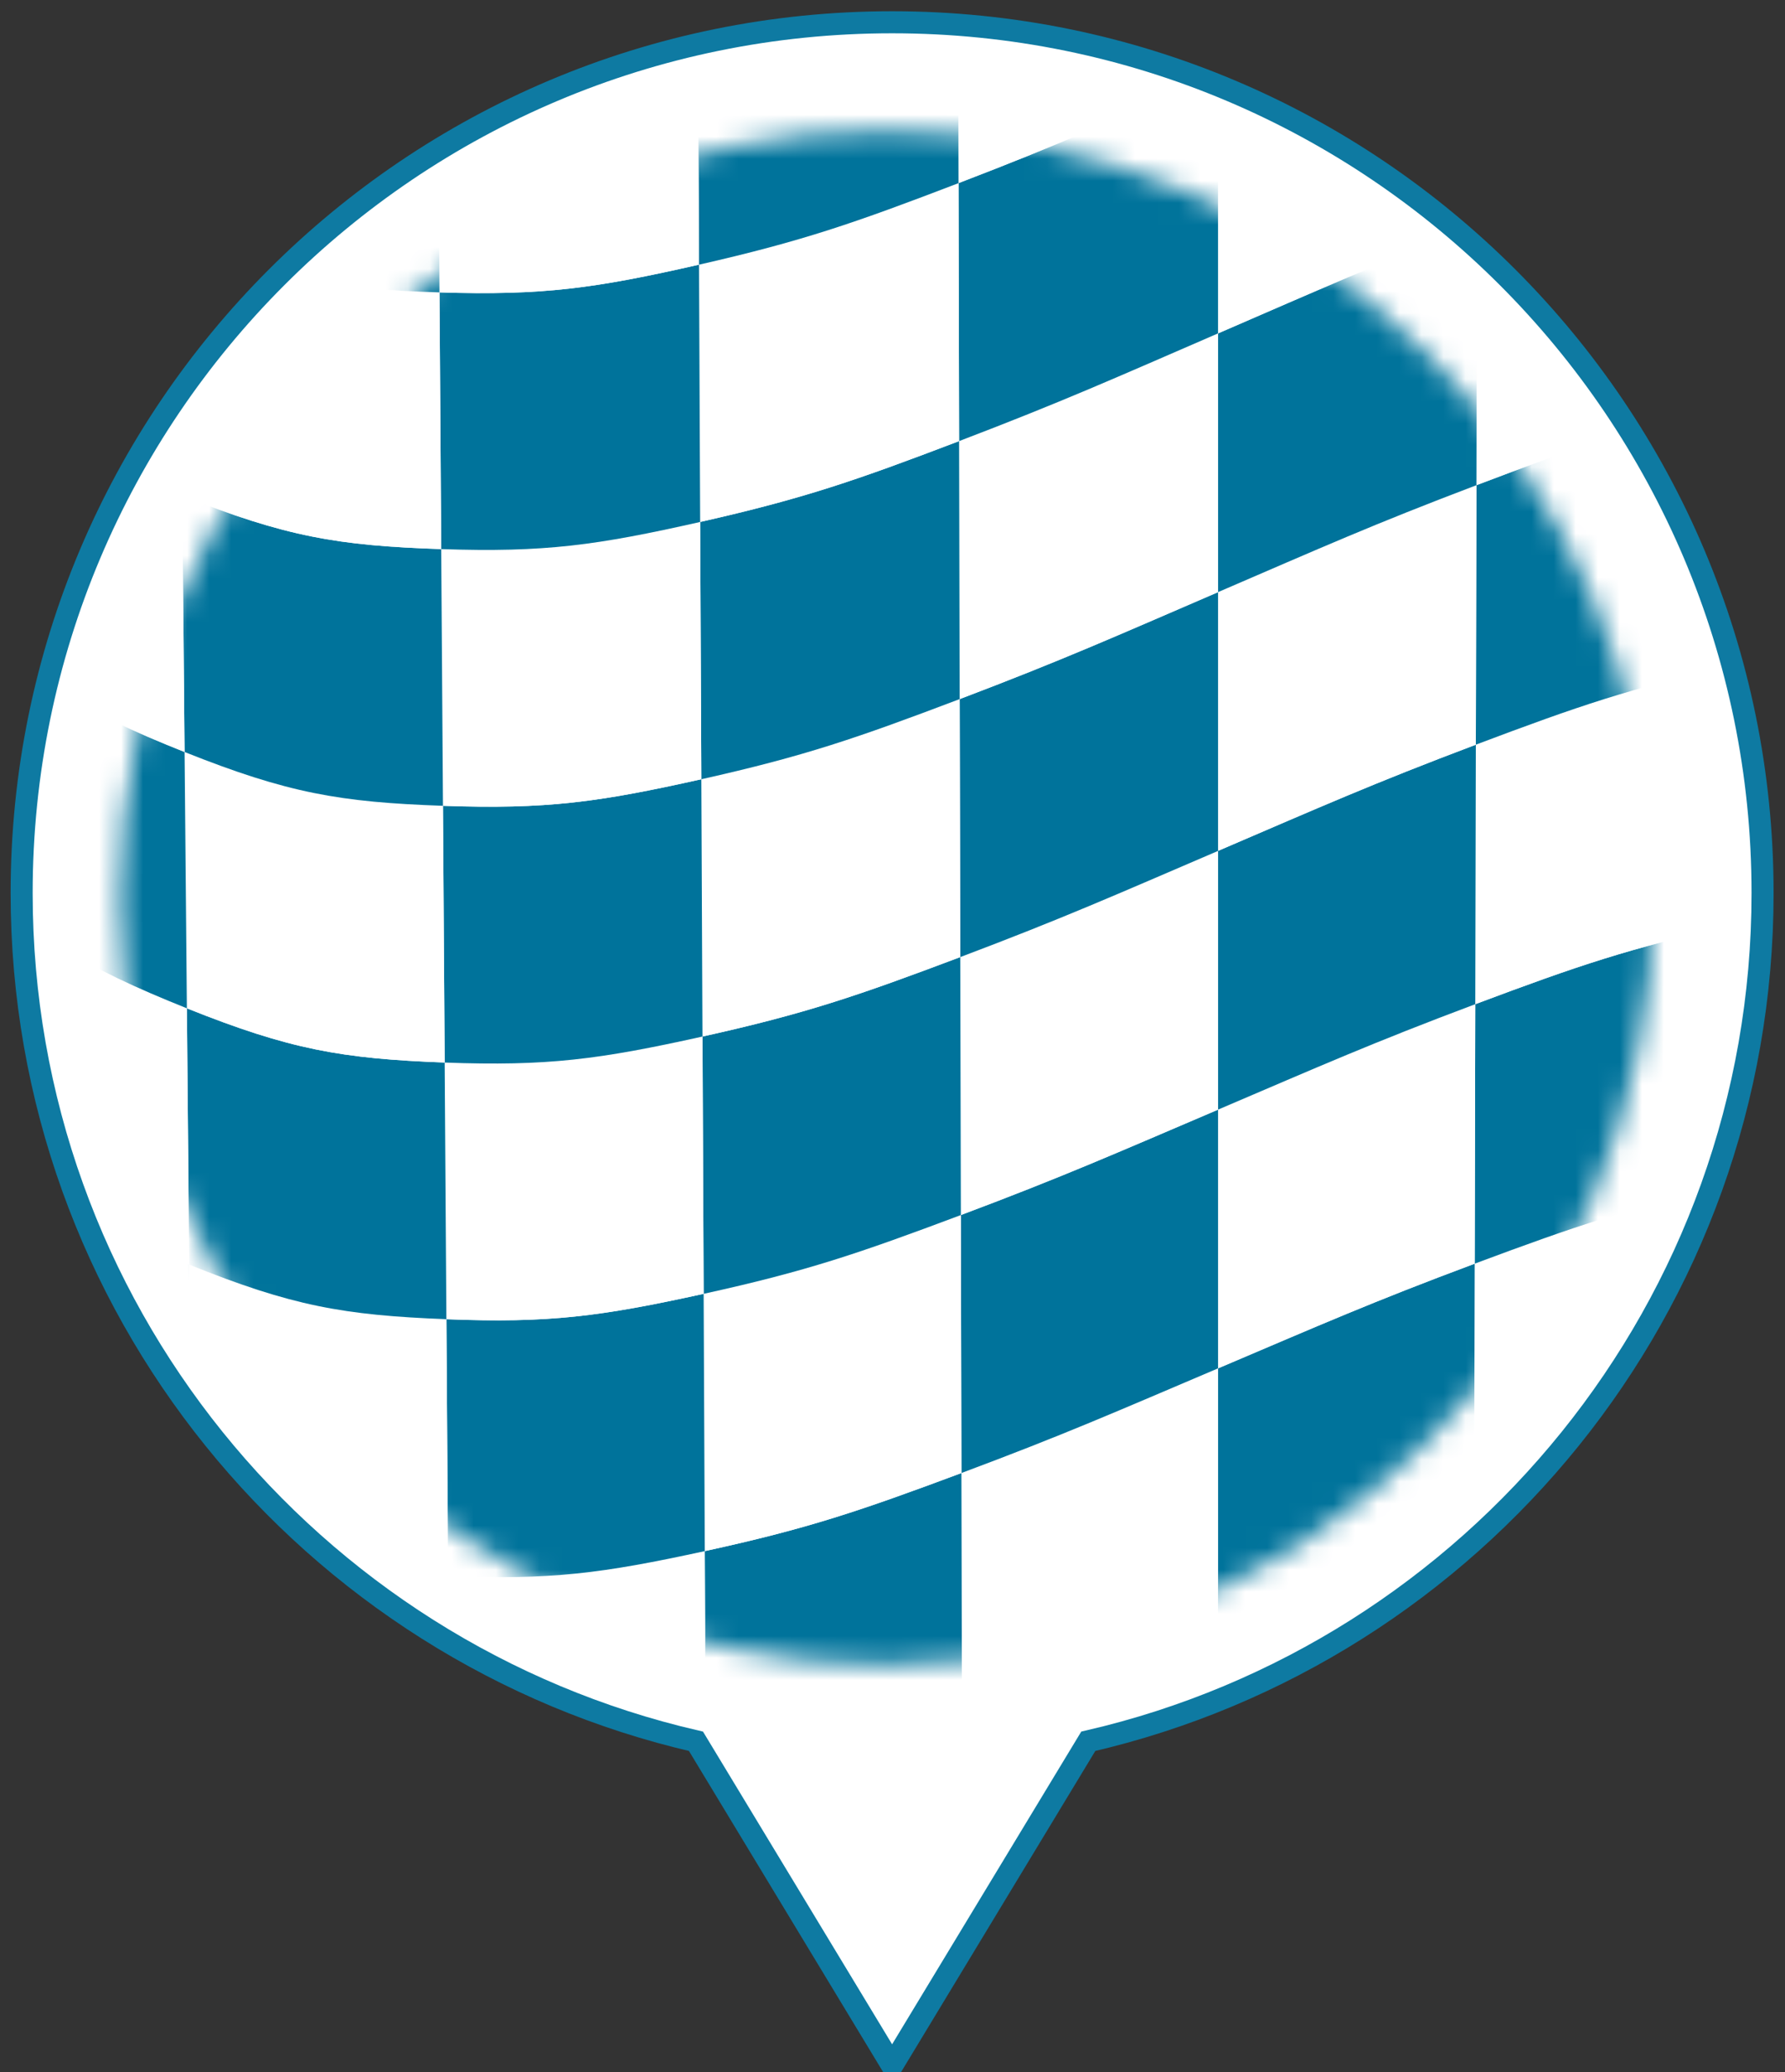 <svg xmlns="http://www.w3.org/2000/svg" xmlns:xlink="http://www.w3.org/1999/xlink" width="81" height="94" viewBox="0 0 81 94">
    <rect x="0" y="0" width="81" height="94" fill="#333333" stroke="none"/>
    <defs>
        <path id="a" d="M.449 35.02c0 19.21 15.574 34.784 34.783 34.784 19.211 0 34.784-15.574 34.784-34.784C70.016 15.809 54.443.236 35.232.236 16.023.236.449 15.809.449 35.02"/>
        <path id="c" d="M.449 35.02c0 19.21 15.574 34.784 34.783 34.784 19.211 0 34.784-15.574 34.784-34.784C70.016 15.809 54.443.236 35.232.236 16.023.236.449 15.809.449 35.02"/>
        <path id="e" d="M.449 35.02c0 19.21 15.574 34.784 34.783 34.784 19.211 0 34.784-15.574 34.784-34.784C70.016 15.809 54.443.236 35.232.236 16.023.236.449 15.809.449 35.02z"/>
        <path id="g" d="M.449 35.02c0 19.21 15.574 34.784 34.783 34.784 19.211 0 34.784-15.574 34.784-34.784C70.016 15.809 54.443.236 35.232.236 16.023.236.449 15.809.449 35.02"/>
        <path id="i" d="M.449 35.02c0 19.21 15.574 34.784 34.783 34.784 19.211 0 34.784-15.574 34.784-34.784C70.016 15.809 54.443.236 35.232.236 16.023.236.449 15.809.449 35.02"/>
        <path id="k" d="M.449 35.02c0 19.21 15.574 34.784 34.783 34.784 19.211 0 34.784-15.574 34.784-34.784C70.016 15.809 54.443.236 35.232.236 16.023.236.449 15.809.449 35.02"/>
        <path id="m" d="M.449 35.02c0 19.21 15.574 34.784 34.783 34.784 19.211 0 34.784-15.574 34.784-34.784C70.016 15.809 54.443.236 35.232.236 16.023.236.449 15.809.449 35.02"/>
        <path id="o" d="M.449 35.02c0 19.21 15.574 34.784 34.783 34.784 19.211 0 34.784-15.574 34.784-34.784C70.016 15.809 54.443.236 35.232.236 16.023.236.449 15.809.449 35.02"/>
        <path id="q" d="M.449 35.02c0 19.21 15.574 34.784 34.783 34.784 19.211 0 34.784-15.574 34.784-34.784C70.016 15.809 54.443.236 35.232.236 16.023.236.449 15.809.449 35.02"/>
        <path id="s" d="M.449 35.02c0 19.21 15.574 34.784 34.783 34.784 19.211 0 34.784-15.574 34.784-34.784C70.016 15.809 54.443.236 35.232.236 16.023.236.449 15.809.449 35.02"/>
        <path id="u" d="M.449 35.02c0 19.21 15.574 34.784 34.783 34.784 19.211 0 34.784-15.574 34.784-34.784C70.016 15.809 54.443.236 35.232.236 16.023.236.449 15.809.449 35.02z"/>
        <path id="w" d="M.449 35.02c0 19.21 15.574 34.784 34.783 34.784 19.211 0 34.784-15.574 34.784-34.784C70.016 15.809 54.443.236 35.232.236 16.023.236.449 15.809.449 35.02"/>
        <path id="y" d="M.449 35.02c0 19.21 15.574 34.784 34.783 34.784 19.211 0 34.784-15.574 34.784-34.784C70.016 15.809 54.443.236 35.232.236 16.023.236.449 15.809.449 35.02"/>
        <path id="A" d="M.449 35.02c0 19.21 15.574 34.784 34.783 34.784 19.211 0 34.784-15.574 34.784-34.784C70.016 15.809 54.443.236 35.232.236 16.023.236.449 15.809.449 35.02z"/>
        <path id="C" d="M.449 35.02c0 19.21 15.574 34.784 34.783 34.784 19.211 0 34.784-15.574 34.784-34.784C70.016 15.809 54.443.236 35.232.236 16.023.236.449 15.809.449 35.02"/>
        <path id="E" d="M.449 35.02c0 19.21 15.574 34.784 34.783 34.784 19.211 0 34.784-15.574 34.784-34.784C70.016 15.809 54.443.236 35.232.236 16.023.236.449 15.809.449 35.02"/>
        <path id="G" d="M.449 35.02c0 19.21 15.574 34.784 34.783 34.784 19.211 0 34.784-15.574 34.784-34.784C70.016 15.809 54.443.236 35.232.236 16.023.236.449 15.809.449 35.02"/>
        <path id="I" d="M.449 35.02c0 19.21 15.574 34.784 34.783 34.784 19.211 0 34.784-15.574 34.784-34.784C70.016 15.809 54.443.236 35.232.236 16.023.236.449 15.809.449 35.02"/>
        <path id="K" d="M.449 35.02c0 19.21 15.574 34.784 34.783 34.784 19.211 0 34.784-15.574 34.784-34.784C70.016 15.809 54.443.236 35.232.236 16.023.236.449 15.809.449 35.02"/>
        <path id="M" d="M.449 35.02c0 19.21 15.574 34.784 34.783 34.784 19.211 0 34.784-15.574 34.784-34.784C70.016 15.809 54.443.236 35.232.236 16.023.236.449 15.809.449 35.02"/>
        <path id="O" d="M.449 35.02c0 19.21 15.574 34.784 34.783 34.784 19.211 0 34.784-15.574 34.784-34.784C70.016 15.809 54.443.236 35.232.236 16.023.236.449 15.809.449 35.02"/>
        <path id="Q" d="M.449 35.02c0 19.21 15.574 34.784 34.783 34.784 19.211 0 34.784-15.574 34.784-34.784C70.016 15.809 54.443.236 35.232.236 16.023.236.449 15.809.449 35.02"/>
        <path id="S" d="M.449 35.02c0 19.21 15.574 34.784 34.783 34.784 19.211 0 34.784-15.574 34.784-34.784C70.016 15.809 54.443.236 35.232.236 16.023.236.449 15.809.449 35.02"/>
        <path id="U" d="M.449 35.02c0 19.21 15.574 34.784 34.783 34.784 19.211 0 34.784-15.574 34.784-34.784C70.016 15.809 54.443.236 35.232.236 16.023.236.449 15.809.449 35.02"/>
        <path id="W" d="M.449 35.02c0 19.21 15.574 34.784 34.783 34.784 19.211 0 34.784-15.574 34.784-34.784C70.016 15.809 54.443.236 35.232.236 16.023.236.449 15.809.449 35.02"/>
        <path id="Y" d="M.449 35.02c0 19.21 15.574 34.784 34.783 34.784 19.211 0 34.784-15.574 34.784-34.784C70.016 15.809 54.443.236 35.232.236 16.023.236.449 15.809.449 35.02"/>
        <path id="aa" d="M.449 35.02c0 19.21 15.574 34.784 34.783 34.784 19.211 0 34.784-15.574 34.784-34.784C70.016 15.809 54.443.236 35.232.236 16.023.236.449 15.809.449 35.02z"/>
        <path id="ac" d="M.449 35.02c0 19.21 15.574 34.784 34.783 34.784 19.211 0 34.784-15.574 34.784-34.784C70.016 15.809 54.443.236 35.232.236 16.023.236.449 15.809.449 35.02"/>
        <path id="ae" d="M.449 35.02c0 19.21 15.574 34.784 34.783 34.784 19.211 0 34.784-15.574 34.784-34.784C70.016 15.809 54.443.236 35.232.236 16.023.236.449 15.809.449 35.02"/>
        <path id="ag" d="M.449 35.02c0 19.21 15.574 34.784 34.783 34.784 19.211 0 34.784-15.574 34.784-34.784C70.016 15.809 54.443.236 35.232.236 16.023.236.449 15.809.449 35.02z"/>
        <path id="ai" d="M.449 35.02c0 19.21 15.574 34.784 34.783 34.784 19.211 0 34.784-15.574 34.784-34.784C70.016 15.809 54.443.236 35.232.236 16.023.236.449 15.809.449 35.02"/>
        <path id="ak" d="M.449 35.02c0 19.21 15.574 34.784 34.783 34.784 19.211 0 34.784-15.574 34.784-34.784C70.016 15.809 54.443.236 35.232.236 16.023.236.449 15.809.449 35.02"/>
        <path id="am" d="M.449 35.02c0 19.21 15.574 34.784 34.783 34.784 19.211 0 34.784-15.574 34.784-34.784C70.016 15.809 54.443.236 35.232.236 16.023.236.449 15.809.449 35.02"/>
        <path id="ao" d="M.449 35.02c0 19.21 15.574 34.784 34.783 34.784 19.211 0 34.784-15.574 34.784-34.784C70.016 15.809 54.443.236 35.232.236 16.023.236.449 15.809.449 35.02"/>
        <path id="aq" d="M.449 35.02c0 19.21 15.574 34.784 34.783 34.784 19.211 0 34.784-15.574 34.784-34.784C70.016 15.809 54.443.236 35.232.236 16.023.236.449 15.809.449 35.02z"/>
        <path id="as" d="M.449 35.02c0 19.21 15.574 34.784 34.783 34.784 19.211 0 34.784-15.574 34.784-34.784C70.016 15.809 54.443.236 35.232.236 16.023.236.449 15.809.449 35.02"/>
        <path id="au" d="M.449 35.02c0 19.21 15.574 34.784 34.783 34.784 19.211 0 34.784-15.574 34.784-34.784C70.016 15.809 54.443.236 35.232.236 16.023.236.449 15.809.449 35.02"/>
        <path id="aw" d="M.449 35.02c0 19.21 15.574 34.784 34.783 34.784 19.211 0 34.784-15.574 34.784-34.784C70.016 15.809 54.443.236 35.232.236 16.023.236.449 15.809.449 35.02"/>
        <path id="ay" d="M.449 35.02c0 19.21 15.574 34.784 34.783 34.784 19.211 0 34.784-15.574 34.784-34.784C70.016 15.809 54.443.236 35.232.236 16.023.236.449 15.809.449 35.02"/>
        <path id="aA" d="M.449 35.02c0 19.21 15.574 34.784 34.783 34.784 19.211 0 34.784-15.574 34.784-34.784C70.016 15.809 54.443.236 35.232.236 16.023.236.449 15.809.449 35.02"/>
        <path id="aC" d="M.449 35.02c0 19.21 15.574 34.784 34.783 34.784 19.211 0 34.784-15.574 34.784-34.784C70.016 15.809 54.443.236 35.232.236 16.023.236.449 15.809.449 35.02"/>
        <path id="aE" d="M.449 35.02c0 19.21 15.574 34.784 34.783 34.784 19.211 0 34.784-15.574 34.784-34.784C70.016 15.809 54.443.236 35.232.236 16.023.236.449 15.809.449 35.02"/>
        <path id="aG" d="M.449 35.02c0 19.21 15.574 34.784 34.783 34.784 19.211 0 34.784-15.574 34.784-34.784C70.016 15.809 54.443.236 35.232.236 16.023.236.449 15.809.449 35.02z"/>
        <path id="aI" d="M.449 35.02c0 19.21 15.574 34.784 34.783 34.784 19.211 0 34.784-15.574 34.784-34.784C70.016 15.809 54.443.236 35.232.236 16.023.236.449 15.809.449 35.02"/>
        <path id="aK" d="M.449 35.02c0 19.21 15.574 34.784 34.783 34.784 19.211 0 34.784-15.574 34.784-34.784C70.016 15.809 54.443.236 35.232.236 16.023.236.449 15.809.449 35.02"/>
        <path id="aM" d="M.449 35.02c0 19.21 15.574 34.784 34.783 34.784 19.211 0 34.784-15.574 34.784-34.784C70.016 15.809 54.443.236 35.232.236 16.023.236.449 15.809.449 35.02"/>
        <path id="aO" d="M.449 35.02c0 19.21 15.574 34.784 34.783 34.784 19.211 0 34.784-15.574 34.784-34.784C70.016 15.809 54.443.236 35.232.236 16.023.236.449 15.809.449 35.02"/>
        <path id="aQ" d="M.449 35.02c0 19.21 15.574 34.784 34.783 34.784 19.211 0 34.784-15.574 34.784-34.784C70.016 15.809 54.443.236 35.232.236 16.023.236.449 15.809.449 35.02"/>
        <path id="aS" d="M.449 35.02c0 19.21 15.574 34.784 34.783 34.784 19.211 0 34.784-15.574 34.784-34.784C70.016 15.809 54.443.236 35.232.236 16.023.236.449 15.809.449 35.02z"/>
        <path id="aU" d="M.449 35.02c0 19.21 15.574 34.784 34.783 34.784 19.211 0 34.784-15.574 34.784-34.784C70.016 15.809 54.443.236 35.232.236 16.023.236.449 15.809.449 35.02"/>
        <path id="aW" d="M.449 35.02c0 19.21 15.574 34.784 34.783 34.784 19.211 0 34.784-15.574 34.784-34.784C70.016 15.809 54.443.236 35.232.236 16.023.236.449 15.809.449 35.02"/>
        <path id="aY" d="M.449 35.02c0 19.21 15.574 34.784 34.783 34.784 19.211 0 34.784-15.574 34.784-34.784C70.016 15.809 54.443.236 35.232.236 16.023.236.449 15.809.449 35.02z"/>
        <path id="ba" d="M.449 35.02c0 19.21 15.574 34.784 34.783 34.784 19.211 0 34.784-15.574 34.784-34.784C70.016 15.809 54.443.236 35.232.236 16.023.236.449 15.809.449 35.02"/>
        <path id="bc" d="M.449 35.02c0 19.21 15.574 34.784 34.783 34.784 19.211 0 34.784-15.574 34.784-34.784C70.016 15.809 54.443.236 35.232.236 16.023.236.449 15.809.449 35.02"/>
        <path id="be" d="M.449 35.02c0 19.21 15.574 34.784 34.783 34.784 19.211 0 34.784-15.574 34.784-34.784C70.016 15.809 54.443.236 35.232.236 16.023.236.449 15.809.449 35.02z"/>
        <path id="bg" d="M.449 35.02c0 19.21 15.574 34.784 34.783 34.784 19.211 0 34.784-15.574 34.784-34.784C70.016 15.809 54.443.236 35.232.236 16.023.236.449 15.809.449 35.02"/>
    </defs>
    <g fill="none" fill-rule="evenodd">
        <path fill="#FFF" stroke="#0E7AA2" d="M79.982 40.51c0-21.815-17.685-39.5-39.5-39.5S.982 18.695.982 40.51c0 18.753 13.072 34.441 30.6 38.48l8.9 14.712 8.902-14.712c17.526-4.039 30.598-19.727 30.598-38.48"/>
        <g transform="translate(5 5.703)">
            <mask id="b" fill="#fff">
                <use xlink:href="#a"/>
            </mask>
            <path fill="#00739B" d="M73.565 48.08c4.658-1.014 6.987-1.32 11.646-1.126l-.079 11.83c-4.648-.203-6.97.098-11.62 1.1l.053-11.803" mask="url(#b)"/>
        </g>
        <g transform="translate(5 5.703)">
            <mask id="d" fill="#fff">
                <use xlink:href="#c"/>
            </mask>
            <path fill="#FFF" d="M61.919 51.622c4.658-1.738 6.988-2.527 11.646-3.541l-.052 11.803c-4.648 1.003-6.972 1.785-11.62 3.509l.026-11.771" mask="url(#d)"/>
        </g>
        <g transform="translate(5 5.703)">
            <mask id="f" fill="#fff">
                <use xlink:href="#e"/>
            </mask>
            <path fill="#00739B" d="M50.273 56.37c4.658-1.98 6.987-3.01 11.646-4.748l-.027 11.77c-4.647 1.727-6.972 2.75-11.619 4.716V56.37z" mask="url(#f)"/>
        </g>
        <g transform="translate(5 5.703)">
            <mask id="h" fill="#fff">
                <use xlink:href="#g"/>
            </mask>
            <path fill="#FFF" d="M38.627 61.119c4.659-1.738 6.988-2.77 11.646-4.748v11.737c-4.648 1.966-6.971 2.99-11.62 4.714l-.026-11.703" mask="url(#h)"/>
        </g>
        <g transform="translate(5 5.703)">
            <mask id="j" fill="#fff">
                <use xlink:href="#i"/>
            </mask>
            <path fill="#00739B" d="M26.981 64.66c4.658-1.014 6.987-1.802 11.646-3.541l.026 11.703c-4.648 1.726-6.972 2.508-11.62 3.51-.02-4.668-.03-7.003-.052-11.671" mask="url(#j)"/>
        </g>
        <g transform="translate(5 5.703)">
            <mask id="l" fill="#fff">
                <use xlink:href="#k"/>
            </mask>
            <path fill="#FFF" d="M15.335 65.787c4.659.193 6.988-.112 11.646-1.126l.052 11.67c-4.647 1.004-6.971 1.304-11.62 1.102l-.078-11.646" mask="url(#l)"/>
        </g>
        <g transform="translate(5 5.703)">
            <mask id="n" fill="#fff">
                <use xlink:href="#m"/>
            </mask>
            <path fill="#00739B" d="M3.69 63.29c4.657 1.885 6.986 2.304 11.645 2.497l.078 11.646c-4.648-.203-6.972-.625-11.62-2.515L3.69 63.29" mask="url(#n)"/>
        </g>
        <g transform="translate(5 5.703)">
            <mask id="p" fill="#fff">
                <use xlink:href="#o"/>
            </mask>
            <path fill="#FFF" d="M-7.956 55.966c4.658 4.057 6.987 5.44 11.646 7.325l.104 11.627c-4.648-1.89-6.972-3.275-11.62-7.333l-.13-11.62" mask="url(#p)"/>
        </g>
        <g transform="translate(5 5.703)">
            <mask id="r" fill="#fff">
                <use xlink:href="#q"/>
            </mask>
            <path fill="#FFF" d="M73.617 36.277c4.669-1.025 7.004-1.337 11.672-1.152l-.078 11.83c-4.658-.195-6.988.111-11.646 1.126l.052-11.804" mask="url(#r)"/>
        </g>
        <g transform="translate(5 5.703)">
            <mask id="t" fill="#fff">
                <use xlink:href="#s"/>
            </mask>
            <path fill="#00739B" d="M61.945 39.85c4.67-1.752 7.003-2.547 11.672-3.573-.02 4.721-.03 7.082-.052 11.803-4.658 1.014-6.988 1.803-11.646 3.541l.026-11.77" mask="url(#t)"/>
        </g>
        <g transform="translate(5 5.703)">
            <mask id="v" fill="#fff">
                <use xlink:href="#u"/>
            </mask>
            <path fill="#FFF" d="M50.273 44.634c4.668-1.994 7.003-3.031 11.672-4.783l-.026 11.77c-4.659 1.74-6.988 2.77-11.646 4.75V44.634z" mask="url(#v)"/>
        </g>
        <g transform="translate(5 5.703)">
            <mask id="x" fill="#fff">
                <use xlink:href="#w"/>
            </mask>
            <path fill="#00739B" d="M38.601 49.416c4.668-1.751 7.003-2.79 11.672-4.782V56.37c-4.658 1.98-6.987 3.01-11.647 4.748l-.025-11.703" mask="url(#x)"/>
        </g>
        <g transform="translate(5 5.703)">
            <mask id="z" fill="#fff">
                <use xlink:href="#y"/>
            </mask>
            <path fill="#FFF" d="M26.93 52.989c4.668-1.025 7.002-1.821 11.672-3.573l.025 11.703c-4.659 1.739-6.988 2.527-11.646 3.542-.02-4.669-.03-7.003-.052-11.672" mask="url(#z)"/>
        </g>
        <g transform="translate(5 5.703)">
            <mask id="B" fill="#fff">
                <use xlink:href="#A"/>
            </mask>
            <path fill="#00739B" d="M15.257 54.141c4.669.185 7.004-.126 11.673-1.152.02 4.67.03 7.003.052 11.672-4.66 1.013-6.988 1.32-11.647 1.126l-.078-11.646z" mask="url(#B)"/>
        </g>
        <g transform="translate(5 5.703)">
            <mask id="D" fill="#fff">
                <use xlink:href="#C"/>
            </mask>
            <path fill="#FFF" d="M3.585 51.664c4.669 1.879 7.003 2.294 11.672 2.478l.078 11.645c-4.658-.193-6.987-.612-11.646-2.496l-.104-11.627" mask="url(#D)"/>
        </g>
        <g transform="translate(5 5.703)">
            <mask id="F" fill="#fff">
                <use xlink:href="#E"/>
            </mask>
            <path fill="#00739B" d="M-8.087 44.346c4.669 4.057 7.003 5.439 11.672 7.318l.104 11.627c-4.658-1.883-6.987-3.268-11.645-7.325-.053-4.648-.08-6.973-.131-11.62" mask="url(#F)"/>
        </g>
        <g transform="translate(5 5.703)">
            <mask id="H" fill="#fff">
                <use xlink:href="#G"/>
            </mask>
            <path fill="#00739B" d="M73.67 24.474c4.679-1.037 7.019-1.354 11.697-1.179l-.078 11.83c-4.668-.185-7.003.126-11.672 1.152l.053-11.803" mask="url(#H)"/>
        </g>
        <g transform="translate(5 5.703)">
            <mask id="J" fill="#fff">
                <use xlink:href="#I"/>
            </mask>
            <path fill="#FFF" d="M61.97 28.079c4.68-1.766 7.02-2.567 11.7-3.604l-.053 11.802c-4.668 1.027-7.002 1.822-11.671 3.573l.025-11.771" mask="url(#J)"/>
        </g>
        <g transform="translate(5 5.703)">
            <mask id="L" fill="#fff">
                <use xlink:href="#K"/>
            </mask>
            <path fill="#00739B" d="M50.272 32.896c4.68-2.008 7.02-3.053 11.698-4.817l-.025 11.771c-4.669 1.752-7.004 2.79-11.672 4.783V32.896" mask="url(#L)"/>
        </g>
        <g transform="translate(5 5.703)">
            <mask id="N" fill="#fff">
                <use xlink:href="#M"/>
            </mask>
            <path fill="#FFF" d="M38.575 37.714c4.679-1.766 7.019-2.81 11.697-4.817l.001 11.737c-4.669 1.993-7.004 3.03-11.672 4.782l-.026-11.702" mask="url(#N)"/>
        </g>
        <g transform="translate(5 5.703)">
            <mask id="P" fill="#fff">
                <use xlink:href="#O"/>
            </mask>
            <path fill="#00739B" d="M26.877 41.318c4.68-1.038 7.02-1.84 11.698-3.604l.027 11.702c-4.67 1.752-7.004 2.548-11.672 3.573l-.053-11.67" mask="url(#P)"/>
        </g>
        <g transform="translate(5 5.703)">
            <mask id="R" fill="#fff">
                <use xlink:href="#Q"/>
            </mask>
            <path fill="#FFF" d="M15.179 42.497c4.68.175 7.02-.142 11.698-1.18.022 4.669.03 7.004.053 11.672-4.67 1.027-7.004 1.337-11.673 1.153l-.078-11.645" mask="url(#R)"/>
        </g>
        <g transform="translate(5 5.703)">
            <mask id="T" fill="#fff">
                <use xlink:href="#S"/>
            </mask>
            <path fill="#00739B" d="M3.48 40.037c4.68 1.873 7.02 2.284 11.698 2.46l.078 11.644c-4.669-.183-7.003-.598-11.672-2.477L3.48 40.037" mask="url(#T)"/>
        </g>
        <g transform="translate(5 5.703)">
            <mask id="V" fill="#fff">
                <use xlink:href="#U"/>
            </mask>
            <path fill="#FFF" d="M-8.218 32.725c4.68 4.057 7.02 5.438 11.698 7.312l.105 11.626c-4.669-1.878-7.003-3.26-11.672-7.318l-.13-11.62" mask="url(#V)"/>
        </g>
        <g transform="translate(5 5.703)">
            <mask id="X" fill="#fff">
                <use xlink:href="#W"/>
            </mask>
            <path fill="#FFF" d="M73.722 12.672c4.689-1.05 7.034-1.371 11.725-1.205-.034 4.73-.049 7.098-.08 11.829-4.678-.176-7.019.142-11.698 1.179l.053-11.803" mask="url(#X)"/>
        </g>
        <g transform="translate(5 5.703)">
            <mask id="Z" fill="#fff">
                <use xlink:href="#Y"/>
            </mask>
            <path fill="#00739B" d="M61.997 16.307c4.689-1.778 7.035-2.587 11.725-3.636l-.052 11.803c-4.68 1.037-7.02 1.84-11.7 3.604l.027-11.77" mask="url(#Z)"/>
        </g>
        <g transform="translate(5 5.703)">
            <mask id="ab" fill="#fff">
                <use xlink:href="#aa"/>
            </mask>
            <path fill="#FFF" d="M50.272 21.159c4.69-2.021 7.035-3.073 11.725-4.852l-.027 11.772c-4.678 1.765-7.018 2.809-11.698 4.817V21.159z" mask="url(#ab)"/>
        </g>
        <g transform="translate(5 5.703)">
            <mask id="ad" fill="#fff">
                <use xlink:href="#ac"/>
            </mask>
            <path fill="#00739B" d="M38.549 26.01c4.689-1.779 7.034-2.83 11.724-4.852v11.739c-4.68 2.008-7.02 3.052-11.698 4.817l-.026-11.703" mask="url(#ad)"/>
        </g>
        <g transform="translate(5 5.703)">
            <mask id="af" fill="#fff">
                <use xlink:href="#ae"/>
            </mask>
            <path fill="#FFF" d="M26.825 29.646c4.689-1.049 7.034-1.857 11.724-3.636l.026 11.703c-4.679 1.765-7.019 2.567-11.698 3.605l-.052-11.672" mask="url(#af)"/>
        </g>
        <g transform="translate(5 5.703)">
            <mask id="ah" fill="#fff">
                <use xlink:href="#ag"/>
            </mask>
            <path fill="#00739B" d="M15.1 30.851c4.69.166 7.034-.155 11.725-1.205l.051 11.672c-4.678 1.037-7.018 1.353-11.698 1.18L15.1 30.85z" mask="url(#ah)"/>
        </g>
        <g transform="translate(5 5.703)">
            <mask id="aj" fill="#fff">
                <use xlink:href="#ai"/>
            </mask>
            <path fill="#FFF" d="M3.376 28.41c4.689 1.868 7.034 2.275 11.725 2.44l.078 11.647c-4.68-.176-7.02-.587-11.7-2.46L3.377 28.41" mask="url(#aj)"/>
        </g>
        <g transform="translate(5 5.703)">
            <mask id="al" fill="#fff">
                <use xlink:href="#ak"/>
            </mask>
            <path fill="#00739B" d="M-8.348 21.106c4.69 4.056 7.034 5.436 11.724 7.304l.104 11.627c-4.68-1.873-7.018-3.255-11.698-7.312l-.13-11.619" mask="url(#al)"/>
        </g>
        <g transform="translate(5 5.703)">
            <mask id="an" fill="#fff">
                <use xlink:href="#am"/>
            </mask>
            <path fill="#00739B" d="M73.773.868c4.7-1.061 7.051-1.388 11.751-1.23-.03 4.731-.047 7.097-.078 11.829-4.69-.166-7.035.155-11.725 1.205L73.773.868" mask="url(#an)"/>
        </g>
        <g transform="translate(5 5.703)">
            <mask id="ap" fill="#fff">
                <use xlink:href="#ao"/>
            </mask>
            <path fill="#FFF" d="M62.022 4.536c4.7-1.792 7.051-2.606 11.751-3.668-.02 4.722-.03 7.082-.052 11.804-4.689 1.049-7.035 1.857-11.724 3.635l.025-11.771" mask="url(#ap)"/>
        </g>
        <g transform="translate(5 5.703)">
            <mask id="ar" fill="#fff">
                <use xlink:href="#aq"/>
            </mask>
            <path fill="#00739B" d="M50.272 9.422c4.7-2.035 7.05-3.094 11.75-4.886-.01 4.708-.016 7.063-.025 11.772-4.69 1.778-7.036 2.83-11.725 4.85V9.423z" mask="url(#ar)"/>
        </g>
        <g transform="translate(5 5.703)">
            <mask id="at" fill="#fff">
                <use xlink:href="#as"/>
            </mask>
            <path fill="#FFF" d="M38.522 14.307c4.7-1.792 7.05-2.85 11.75-4.886V21.16c-4.689 2.021-7.034 3.072-11.724 4.851l-.026-11.703" mask="url(#at)"/>
        </g>
        <g transform="translate(5 5.703)">
            <mask id="av" fill="#fff">
                <use xlink:href="#au"/>
            </mask>
            <path fill="#00739B" d="M26.772 17.975c4.7-1.062 7.05-1.876 11.75-3.668l.026 11.703c-4.689 1.778-7.034 2.587-11.723 3.636l-.053-11.67" mask="url(#av)"/>
        </g>
        <g transform="translate(5 5.703)">
            <mask id="ax" fill="#fff">
                <use xlink:href="#aw"/>
            </mask>
            <path fill="#FFF" d="M15.021 19.206c4.7.158 7.051-.17 11.751-1.23.02 4.668.031 7.002.053 11.67-4.69 1.05-7.035 1.372-11.725 1.206-.03-4.66-.047-6.988-.079-11.646" mask="url(#ax)"/>
        </g>
        <g transform="translate(5 5.703)">
            <mask id="az" fill="#fff">
                <use xlink:href="#ay"/>
            </mask>
            <path fill="#00739B" d="M3.271 16.783c4.7 1.862 7.051 2.266 11.75 2.423l.08 11.645c-4.69-.166-7.036-.573-11.726-2.441l-.104-11.627" mask="url(#az)"/>
        </g>
        <g transform="translate(5 5.703)">
            <mask id="aB" fill="#fff">
                <use xlink:href="#aA"/>
            </mask>
            <path fill="#FFF" d="M-8.479 9.486c4.7 4.056 7.05 5.434 11.75 7.297l.104 11.627c-4.689-1.868-7.034-3.248-11.723-7.304l-.13-11.62" mask="url(#aB)"/>
        </g>
        <g transform="translate(5 5.703)">
            <mask id="aD" fill="#fff">
                <use xlink:href="#aC"/>
            </mask>
            <path fill="#FFF" d="M73.825-10.935c4.711-1.072 7.066-1.405 11.777-1.257l-.078 11.83c-4.7-.158-7.051.17-11.751 1.23l.052-11.803" mask="url(#aD)"/>
        </g>
        <g transform="translate(5 5.703)">
            <mask id="aF" fill="#fff">
                <use xlink:href="#aE"/>
            </mask>
            <path fill="#00739B" d="M62.049-7.236c4.71-1.806 7.066-2.627 11.776-3.699L73.774.868c-4.701 1.061-7.051 1.875-11.751 3.667l.026-11.77" mask="url(#aF)"/>
        </g>
        <g transform="translate(5 5.703)">
            <mask id="aH" fill="#fff">
                <use xlink:href="#aG"/>
            </mask>
            <path fill="#FFF" d="M50.272-2.316c4.71-2.05 7.065-3.115 11.776-4.92l-.026 11.772c-4.7 1.792-7.05 2.85-11.75 4.885V-2.316z" mask="url(#aH)"/>
        </g>
        <g transform="translate(5 5.703)">
            <mask id="aJ" fill="#fff">
                <use xlink:href="#aI"/>
            </mask>
            <path fill="#00739B" d="M38.496 2.604c4.71-1.806 7.065-2.87 11.776-4.92V9.421c-4.7 2.036-7.05 3.094-11.75 4.886l-.026-11.703" mask="url(#aJ)"/>
        </g>
        <g transform="translate(5 5.703)">
            <mask id="aL" fill="#fff">
                <use xlink:href="#aK"/>
            </mask>
            <path fill="#FFF" d="M26.72 6.303c4.71-1.072 7.066-1.893 11.776-3.699l.027 11.703c-4.7 1.792-7.05 2.606-11.75 3.668L26.72 6.303" mask="url(#aL)"/>
        </g>
        <g transform="translate(5 5.703)">
            <mask id="aN" fill="#fff">
                <use xlink:href="#aM"/>
            </mask>
            <path fill="#00739B" d="M14.943 7.561c4.711.148 7.066-.185 11.777-1.258l.052 11.672c-4.7 1.061-7.05 1.39-11.75 1.231l-.079-11.645" mask="url(#aN)"/>
        </g>
        <g transform="translate(5 5.703)">
            <mask id="aP" fill="#fff">
                <use xlink:href="#aO"/>
            </mask>
            <path fill="#FFF" d="M3.167 5.155c4.71 1.858 7.066 2.258 11.776 2.406l.078 11.645c-4.7-.157-7.05-.56-11.75-2.423L3.167 5.155" mask="url(#aP)"/>
        </g>
        <g transform="translate(5 5.703)">
            <mask id="aR" fill="#fff">
                <use xlink:href="#aQ"/>
            </mask>
            <path fill="#00739B" d="M-8.609-2.134c4.71 4.056 7.065 5.432 11.775 7.289l.105 11.628c-4.7-1.863-7.05-3.241-11.75-7.297l-.13-11.62" mask="url(#aR)"/>
        </g>
        <g transform="translate(5 5.703)">
            <mask id="aT" fill="#fff">
                <use xlink:href="#aS"/>
            </mask>
            <path fill="#00739B" d="M50.272-14.053c4.721-2.063 7.081-3.136 11.803-4.954l-.027 11.771c-4.71 1.805-7.066 2.871-11.776 4.92v-11.737z" mask="url(#aT)"/>
        </g>
        <g transform="translate(5 5.703)">
            <mask id="aV" fill="#fff">
                <use xlink:href="#aU"/>
            </mask>
            <path fill="#FFF" d="M38.47-9.099c4.72-1.818 7.082-2.89 11.803-4.954v11.737c-4.711 2.05-7.066 3.114-11.777 4.92L38.47-9.099" mask="url(#aV)"/>
        </g>
        <g transform="translate(5 5.703)">
            <mask id="aX" fill="#fff">
                <use xlink:href="#aW"/>
            </mask>
            <path fill="#00739B" d="M26.668-5.367c4.72-1.085 7.08-1.912 11.802-3.731l.026 11.703C33.786 4.41 31.43 5.232 26.72 6.304l-.053-11.671" mask="url(#aX)"/>
        </g>
        <g transform="translate(5 5.703)">
            <mask id="aZ" fill="#fff">
                <use xlink:href="#aY"/>
            </mask>
            <path fill="#FFF" d="M14.865-4.084c4.721.14 7.082-.2 11.803-1.283l.052 11.67c-4.71 1.074-7.066 1.407-11.777 1.259l-.078-11.646z" mask="url(#aZ)"/>
        </g>
        <g transform="translate(5 5.703)">
            <mask id="bb" fill="#fff">
                <use xlink:href="#ba"/>
            </mask>
            <path fill="#00739B" d="M3.062-6.472c4.721 1.853 7.082 2.248 11.803 2.388l.078 11.645c-4.71-.148-7.067-.548-11.777-2.406L3.062-6.472" mask="url(#bb)"/>
        </g>
        <g transform="translate(5 5.703)">
            <mask id="bd" fill="#fff">
                <use xlink:href="#bc"/>
            </mask>
            <path fill="#FFF" d="M-8.74-13.754C-4.017-9.7-1.657-8.324 3.064-6.472l.104 11.627c-4.71-1.857-7.065-3.233-11.775-7.29l-.131-11.62" mask="url(#bd)"/>
        </g>
        <g transform="translate(5 5.703)">
            <mask id="bf" fill="#fff">
                <use xlink:href="#be"/>
            </mask>
            <path fill="#00739B" d="M14.787-15.73c4.731.131 7.098-.213 11.829-1.31l.052 11.672c-4.721 1.084-7.082 1.423-11.803 1.284l-.078-11.646z" mask="url(#bf)"/>
        </g>
        <g transform="translate(5 5.703)">
            <mask id="bh" fill="#fff">
                <use xlink:href="#bg"/>
            </mask>
            <path fill="#FFF" d="M2.958-18.099c4.73 1.847 7.098 2.24 11.829 2.37l.078 11.645c-4.72-.14-7.082-.536-11.803-2.388l-.104-11.627" mask="url(#bh)"/>
        </g>
    </g>
</svg>
